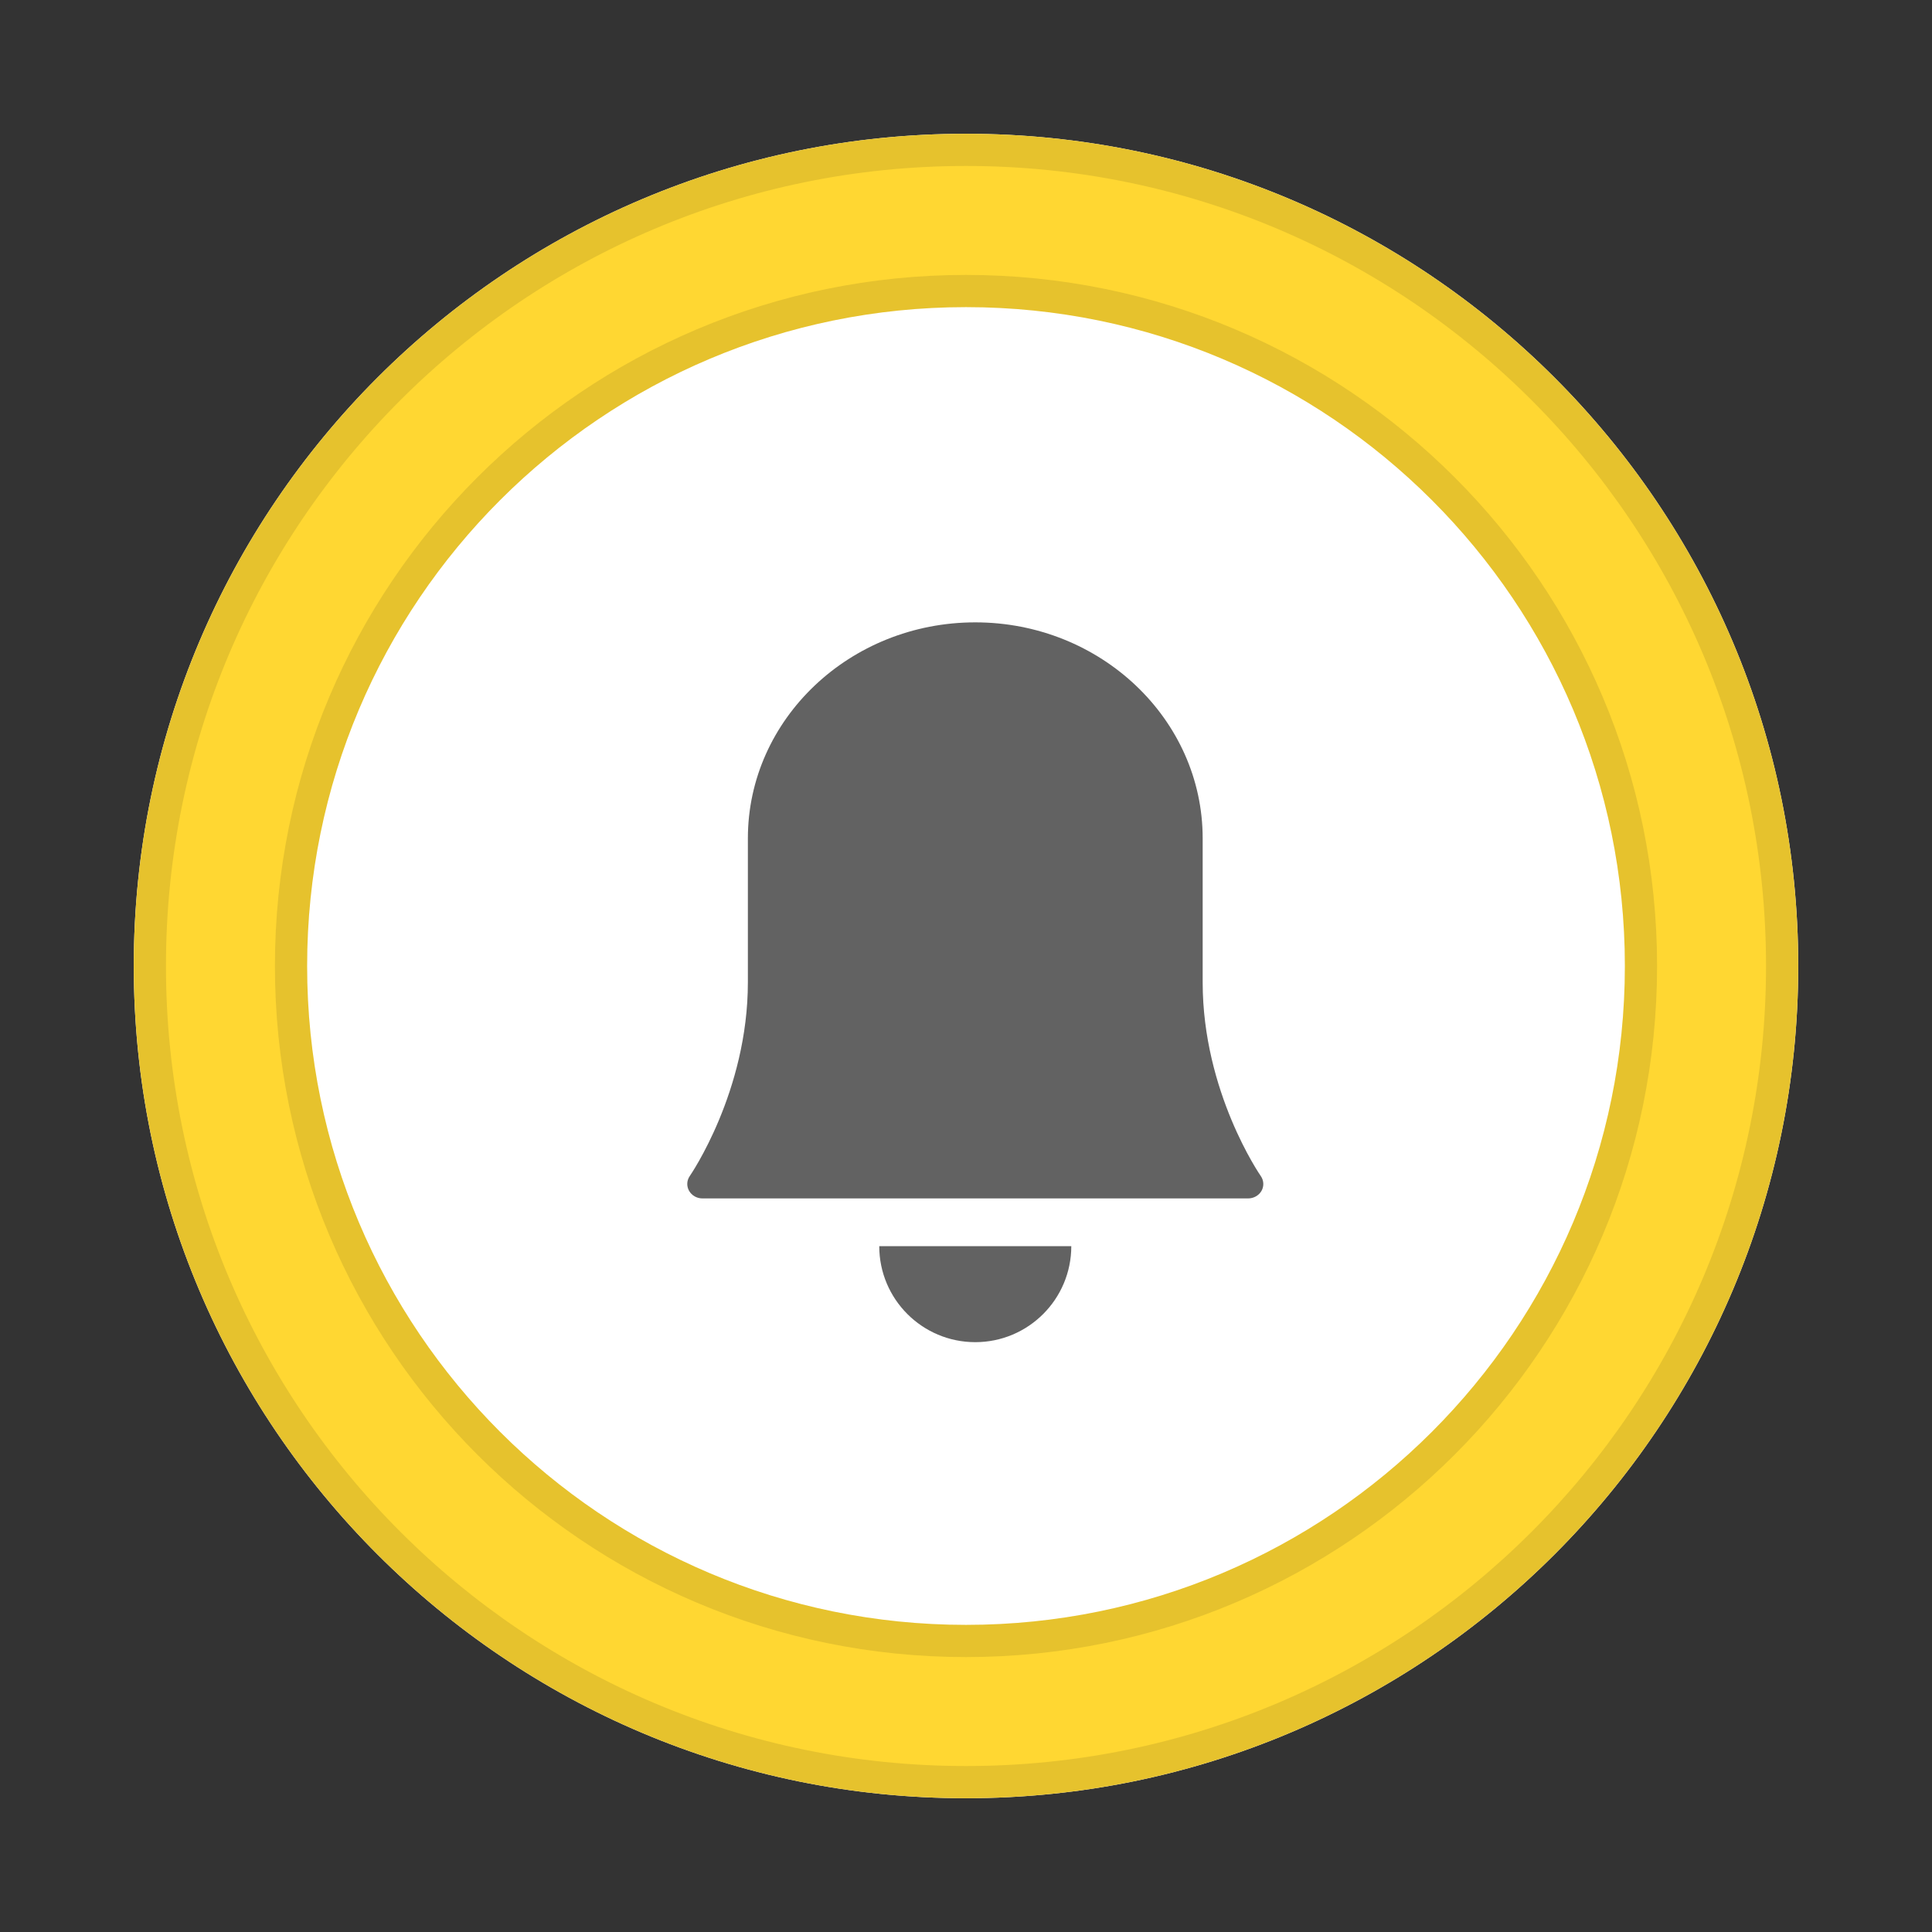 <svg width="30" height="30" viewBox="0 0 30 30" fill="none" xmlns="http://www.w3.org/2000/svg">
<rect x="0" y="0" width="30" height="30" fill="#333333" stroke="none"/>
<path d="M27.923 15C27.923 22.137 22.137 27.923 15 27.923C7.863 27.923 2.077 22.137 2.077 15C2.077 7.863 7.863 2.077 15 2.077C22.137 2.077 27.923 7.863 27.923 15Z" fill="white"/>
<path fill-rule="evenodd" clip-rule="evenodd" d="M15 25.231C20.65 25.231 25.231 20.65 25.231 15C25.231 9.35 20.65 4.769 15 4.769C9.35 4.769 4.769 9.35 4.769 15C4.769 20.65 9.35 25.231 15 25.231ZM15 27.923C22.137 27.923 27.923 22.137 27.923 15C27.923 7.863 22.137 2.077 15 2.077C7.863 2.077 2.077 7.863 2.077 15C2.077 22.137 7.863 27.923 15 27.923Z" fill="#FFD732"/>
<path d="M15 25.481C20.788 25.481 25.481 20.788 25.481 15C25.481 9.212 20.788 4.519 15 4.519C9.212 4.519 4.519 9.212 4.519 15C4.519 20.788 9.212 25.481 15 25.481ZM27.673 15C27.673 21.999 21.999 27.673 15 27.673C8.001 27.673 2.327 21.999 2.327 15C2.327 8.001 8.001 2.327 15 2.327C21.999 2.327 27.673 8.001 27.673 15Z" stroke="black" stroke-opacity="0.1" stroke-width="0.5"/>
<path d="M16.635 19.35C16.635 20.174 15.967 20.841 15.144 20.841C14.321 20.841 13.653 20.174 13.653 19.35H16.635Z" fill="#626262"/>
<path d="M19.381 18.609H10.907C10.82 18.609 10.741 18.563 10.7 18.491C10.659 18.418 10.663 18.33 10.711 18.261C10.72 18.248 11.613 16.95 11.613 15.254V13.018C11.613 11.168 13.197 9.664 15.144 9.664C17.091 9.664 18.675 11.168 18.675 13.018V15.254C18.675 16.956 19.568 18.248 19.577 18.261C19.625 18.33 19.63 18.418 19.589 18.491C19.548 18.563 19.468 18.609 19.381 18.609Z" fill="#626262"/>
</svg>

